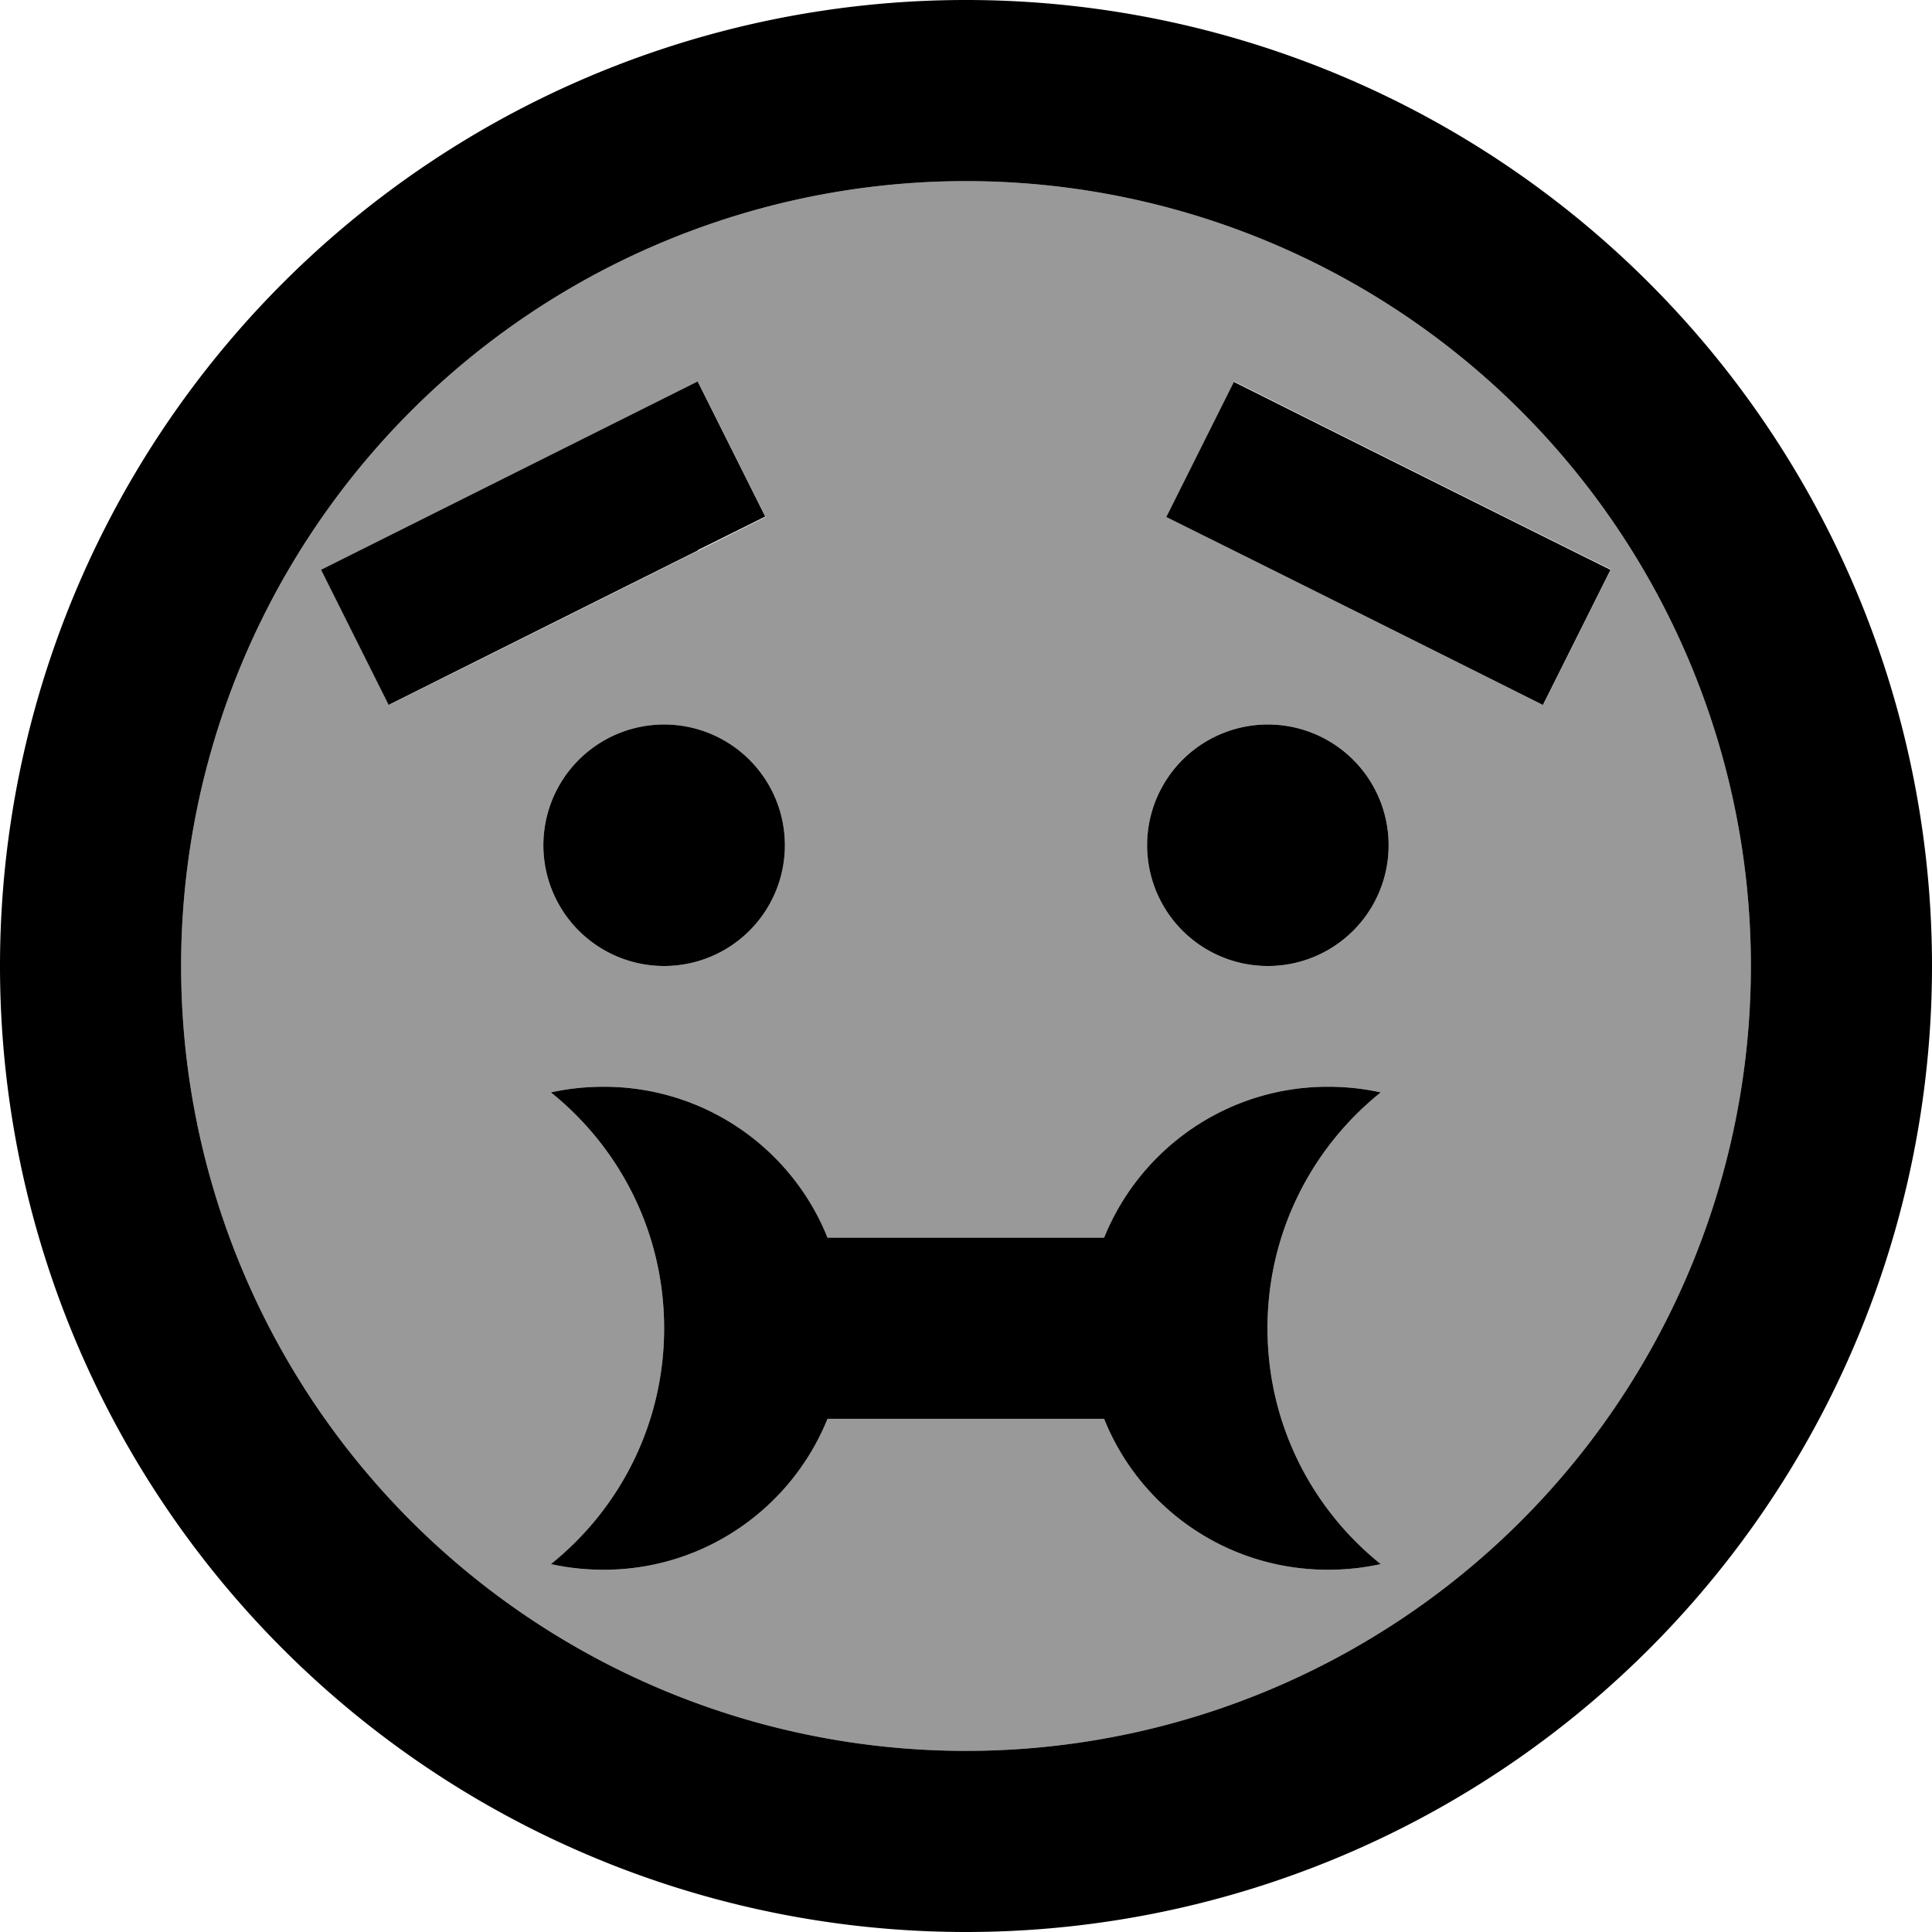 <svg xmlns="http://www.w3.org/2000/svg" viewBox="0 0 512 512"><!--! Font Awesome Pro 7.1.0 by @fontawesome - https://fontawesome.com License - https://fontawesome.com/license (Commercial License) Copyright 2025 Fonticons, Inc. --><path opacity=".4" fill="currentColor" d="M48 256a208 208 0 1 0 416 0 208 208 0 1 0 -416 0zM85.2 151.1l99.8-49.9 17.9 35.8c-4.2 2.1-31.5 15.8-81.9 40.9l-17.9 8.9-17.9-35.8zM208 224a32 32 0 1 1 -64 0 32 32 0 1 1 64 0zm-62 65.5c4.5-1 9.2-1.5 14-1.5 26.9 0 49.9 16.5 59.3 40l73.3 0c9.5-23.5 32.5-40 59.3-40 4.8 0 9.5 .5 14 1.5-18.3 14.7-30 37.2-30 62.5s11.7 47.8 30 62.5c-4.5 1-9.2 1.5-14 1.5-26.9 0-49.9-16.5-59.3-40l-73.3 0c-9.5 23.5-32.5 40-59.3 40-4.8 0-9.5-.5-14-1.5 18.3-14.7 30-37.2 30-62.5s-11.7-47.8-30-62.5zM368 224a32 32 0 1 1 -64 0 32 32 0 1 1 64 0zm-58.8-87.1l17.9-35.8c4.2 2.1 31.5 15.8 81.9 40.9l17.9 8.9-17.9 35.8c-4.2-2.1-31.5-15.8-81.9-40.9l-17.9-8.9z"/><path fill="currentColor" d="M464 256a208 208 0 1 0 -416 0 208 208 0 1 0 416 0zM0 256a256 256 0 1 1 512 0 256 256 0 1 1 -512 0zm336-64a32 32 0 1 1 0 64 32 32 0 1 1 0-64zM208 224a32 32 0 1 1 -64 0 32 32 0 1 1 64 0zm-23.1-78.1l-81.9 40.9-17.9-35.8 99.8-49.9 17.9 35.8-17.9 8.9zm124.2-8.9l17.9-35.8c4.2 2.1 31.5 15.8 81.9 40.9l17.9 8.9-17.9 35.8c-4.2-2.1-31.5-15.8-81.9-40.9l-17.9-8.9zM160 288c26.9 0 49.9 16.5 59.3 40l73.3 0c9.5-23.5 32.5-40 59.3-40 4.8 0 9.5 .5 14 1.5-18.3 14.7-30 37.2-30 62.5s11.7 47.8 30 62.5c-4.5 1-9.2 1.5-14 1.5-26.9 0-49.9-16.5-59.3-40l-73.3 0c-9.5 23.5-32.5 40-59.3 40-4.8 0-9.5-.5-14-1.5 18.3-14.7 30-37.2 30-62.5s-11.7-47.8-30-62.5c4.5-1 9.2-1.5 14-1.5z"/></svg>